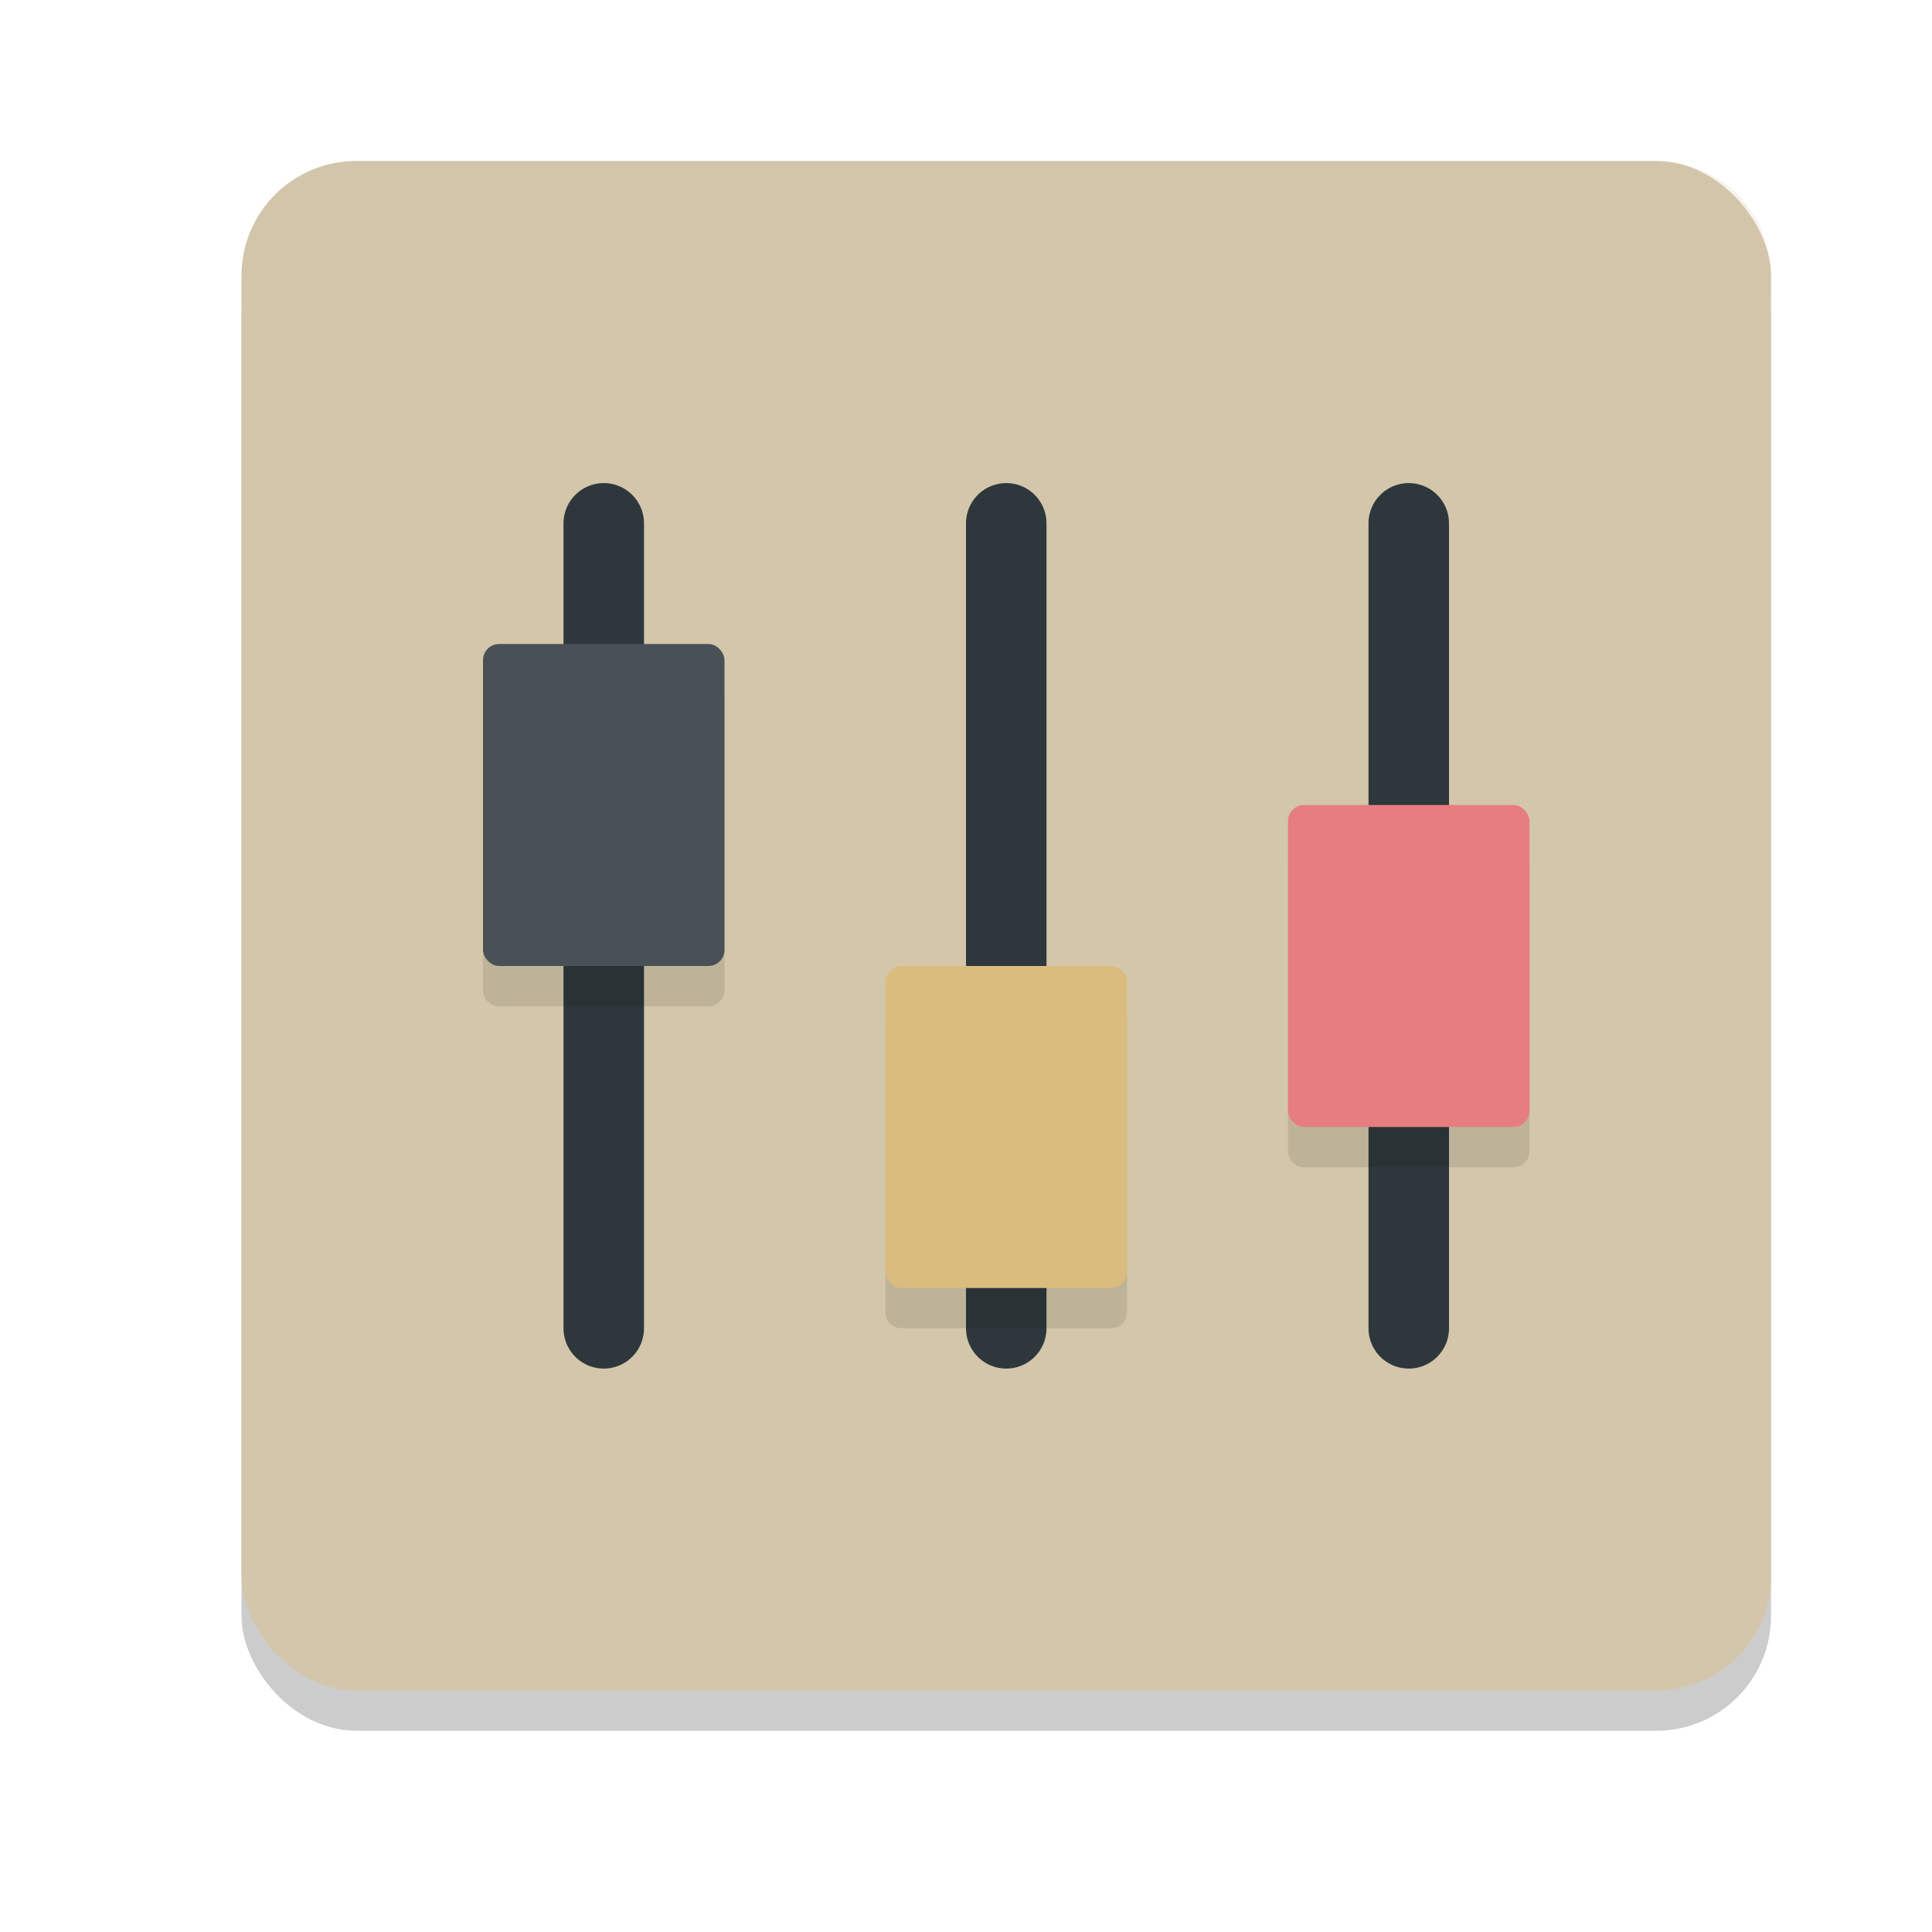 <svg xmlns="http://www.w3.org/2000/svg" width="24" height="24" version="1.1">
 <rect style="opacity:0.2" width="19" height="19" x="3" y="2.5" rx="1.425" ry="1.425"/>
 <rect style="fill:#d3c6aa" width="19" height="19" x="3" y="2" rx="1.425" ry="1.425"/>
 <path style="fill:none;stroke:#2e383c;stroke-width:1;stroke-linecap:round" d="m 7.5,6.501 v 10"/>
 <path style="fill:none;stroke:#2e383c;stroke-width:1;stroke-linecap:round" d="m 12.5,6.501 v 10"/>
 <path style="fill:none;stroke:#2e383c;stroke-width:1;stroke-linecap:round" d="m 17.5,6.501 v 10"/>
 <path style="opacity:0.1" d="M 6.199,8.5 C 6.088,8.5 6,8.588 6,8.699 V 12.301 C 6,12.412 6.088,12.5 6.199,12.5 H 8.801 C 8.912,12.5 9,12.412 9,12.301 V 8.699 C 9,8.588 8.912,8.5 8.801,8.5 Z m 10,2 C 16.088,10.5 16,10.588 16,10.699 v 3.602 C 16,14.412 16.088,14.5 16.199,14.5 h 2.602 C 18.912,14.5 19,14.412 19,14.301 V 10.699 C 19,10.588 18.912,10.5 18.801,10.5 Z m -5,2 C 11.088,12.5 11,12.588 11,12.699 v 3.602 C 11,16.412 11.088,16.5 11.199,16.5 h 2.602 C 13.912,16.5 14,16.412 14,16.301 V 12.699 C 14,12.588 13.912,12.5 13.801,12.5 Z"/>
 <rect style="fill:#e67e80" width="3" height="4" x="16" y="10" ry=".2"/>
 <rect style="fill:#dbbc7f" width="3" height="4" x="11" y="12" ry=".2"/>
 <rect style="fill:#495156" width="3" height="4" x="6" y="8" ry=".2"/>
 <path style="opacity:0.2;fill:#d3c6aa" d="M 4.426,2 C 3.636,2 3,2.636 3,3.426 v 0.5 C 3,3.136 3.636,2.5 4.426,2.5 H 20.574 C 21.364,2.5 22,3.136 22,3.926 v -0.5 C 22,2.636 21.364,2 20.574,2 Z"/>
</svg>
